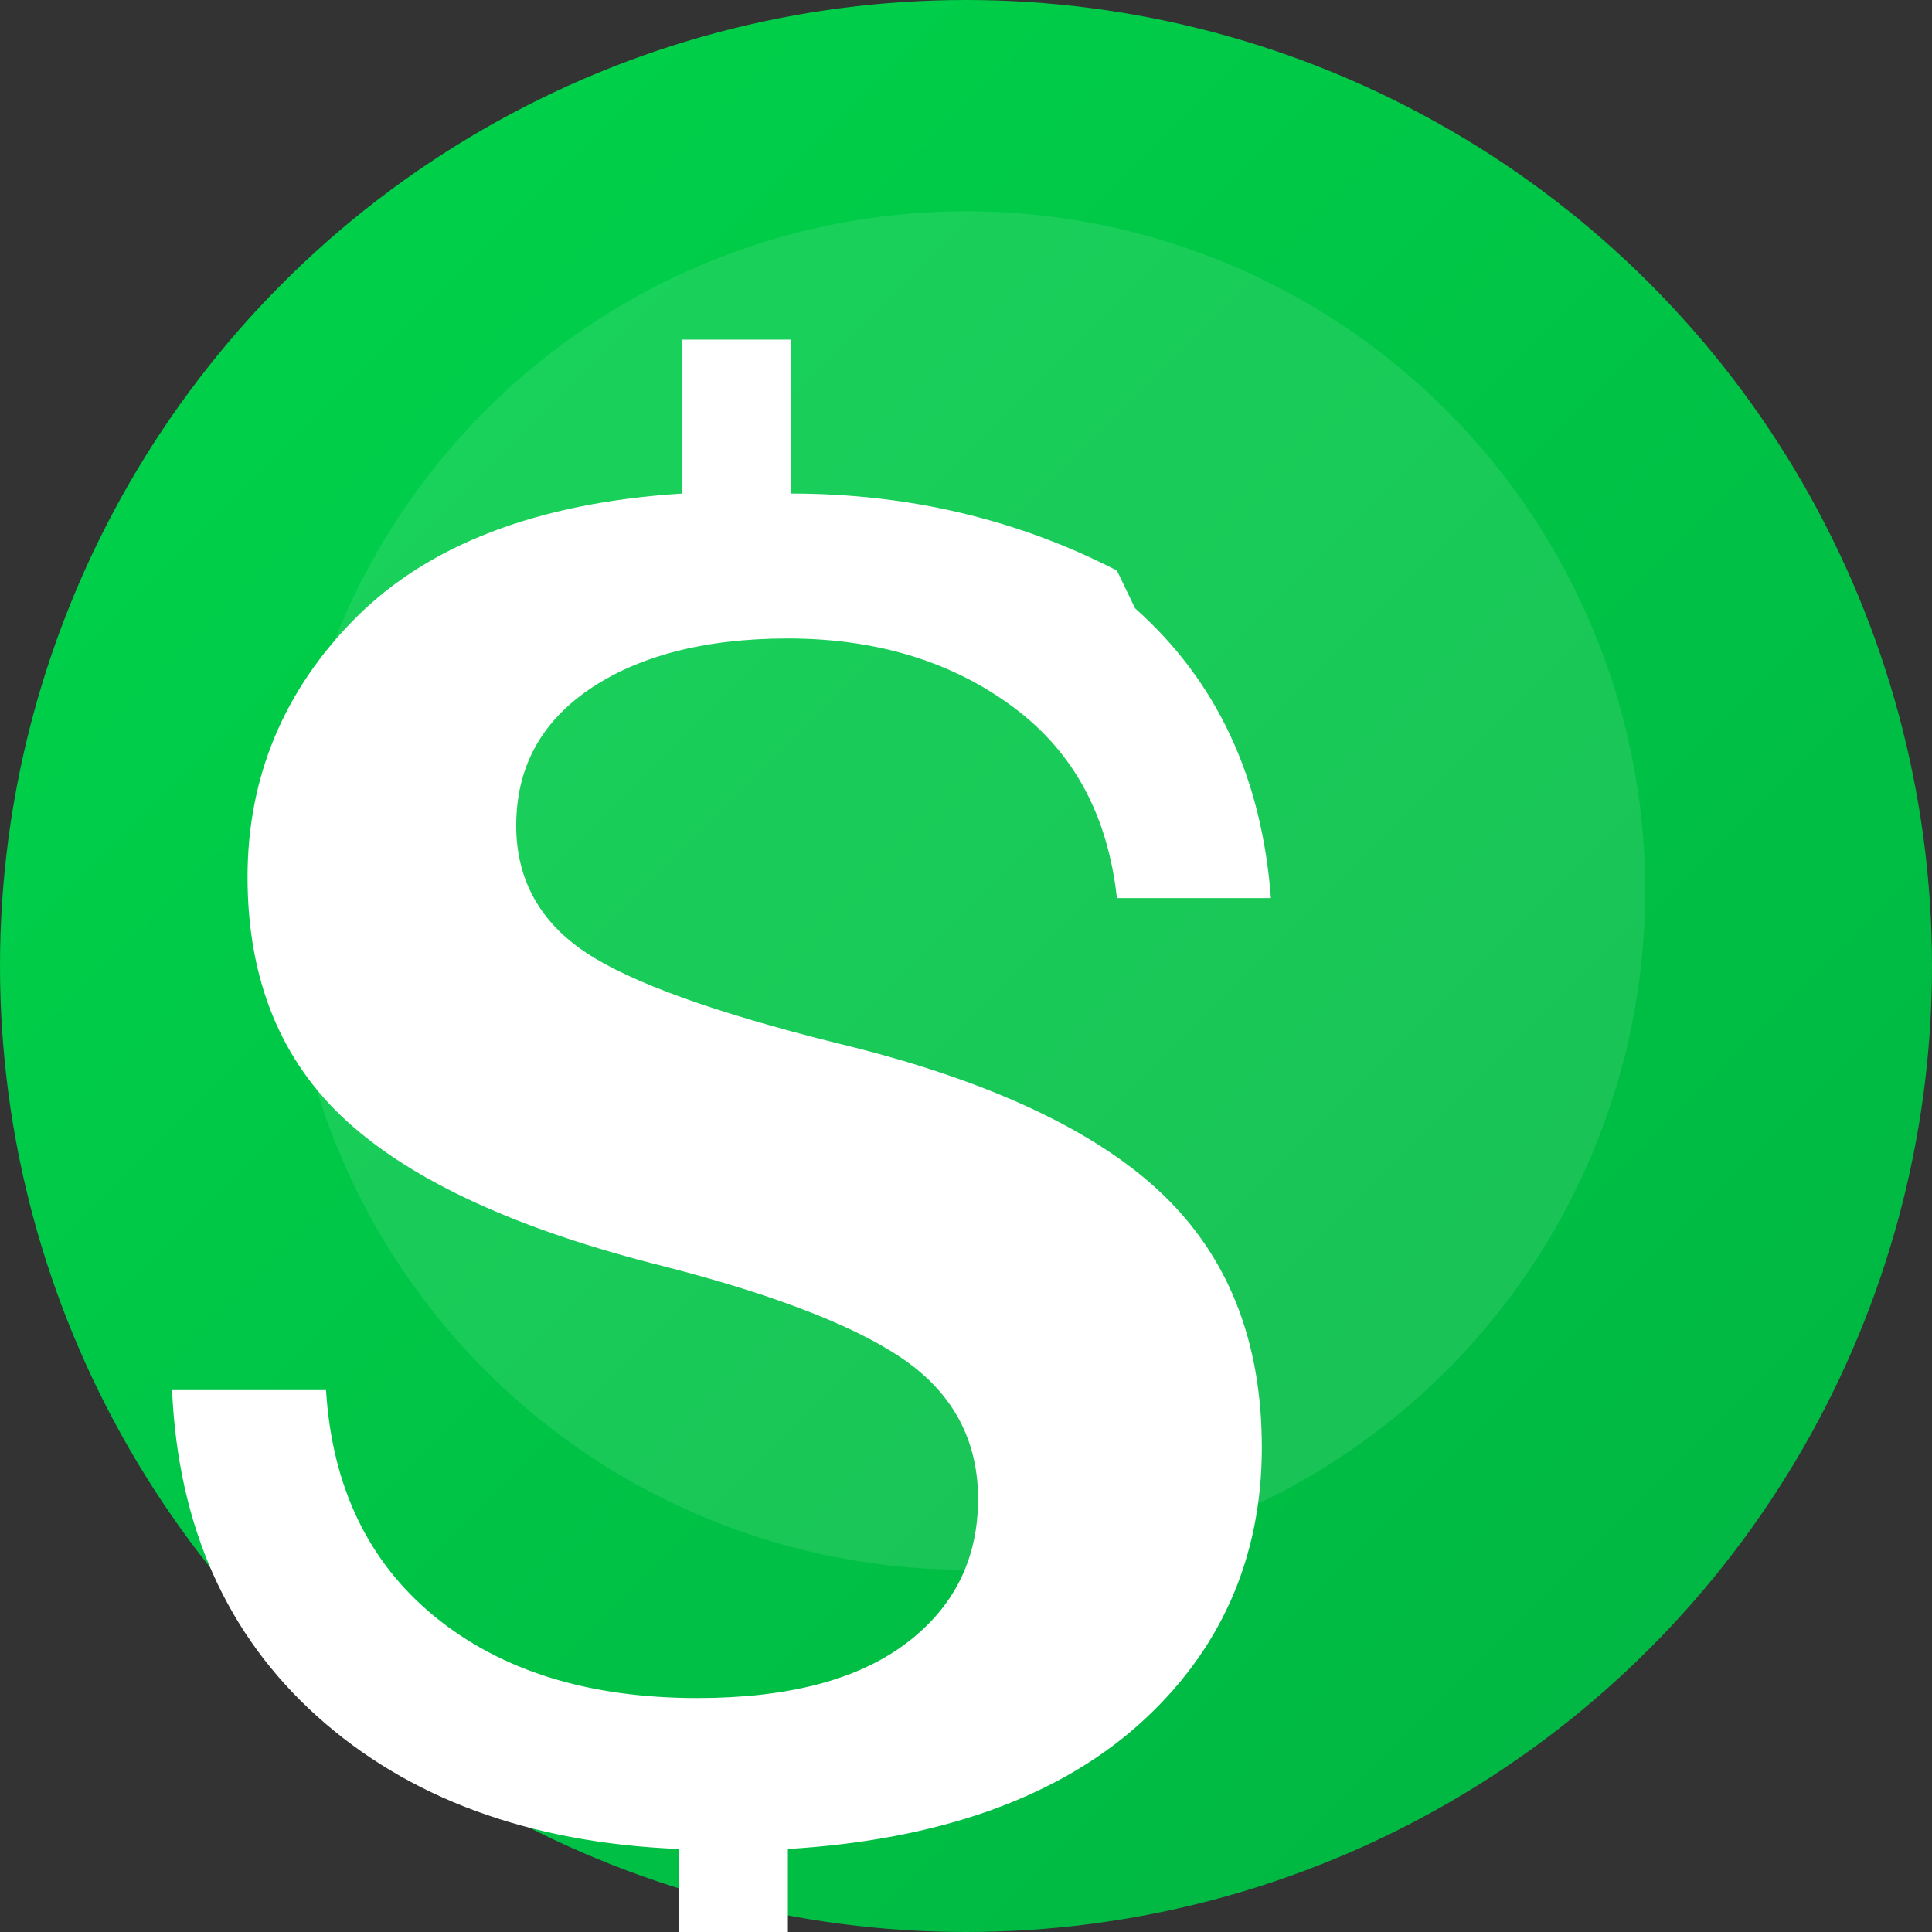 <?xml version="1.0" encoding="UTF-8"?>
<svg width="512" height="512" viewBox="0 0 512 512" fill="none" xmlns="http://www.w3.org/2000/svg">
  <rect x="0" y="0" width="512" height="512" fill="#333333" stroke="none"/>
  <!-- Main Background Circle with subtle gradient -->
  <defs>
    <linearGradient id="logoGradient" x1="0%" y1="0%" x2="100%" y2="100%">
      <stop offset="0%" style="stop-color:#00D54B" />
      <stop offset="100%" style="stop-color:#00B341" />
    </linearGradient>
  </defs>
  
  <!-- Background Circle -->
  <circle cx="256" cy="256" r="256" fill="url(#logoGradient)"/>
  
  <!-- Cashly Symbol - Modern Dollar Sign -->
  <path d="M296 151.2c-26.4-13.6-55.2-20.4-86.4-20.4v-40.8h-28.8v40.8c-38.4 2.4-67.2 13.6-86.4 32.8-19.2 19.2-28.8 42.4-28.8 68.8 0 27.2 8.8 48.8 26.4 64.8 17.6 16 45.6 28.8 84 38.4 31.2 8 52.8 16.8 64.8 25.6 12 8.8 18.4 20.8 18.4 36 0 16-6.4 28.8-19.2 38.4-12.8 9.6-31.2 14.4-55.2 14.4-28.8 0-52-7.2-69.6-21.6-17.6-14.4-27.2-34.4-28.8-60h-40.8c1.6 36 14.4 64.8 38.4 86.4 24 21.6 56 33.6 96 35.2v40.8h28.8v-40.8c40-2.4 71.2-13.6 92.8-32.8 21.6-19.2 32.8-44 32.8-73.6 0-28-8.8-50.4-26.4-67.2-17.6-16.8-46.4-30.4-86.4-40-32-8-54.4-16-66.4-24-12-8-18.4-19.2-18.4-33.6 0-15.2 6.4-27.2 19.2-36 12.8-8.8 30.4-13.6 52.8-13.6 24 0 44 6.4 60 18.4 16 12 24.8 28.8 27.2 50.4h40.8c-2.4-32-14.4-57.6-36-76.8z" 
        fill="white"/>
        
  <!-- Subtle Highlight -->
  <circle cx="256" cy="236" r="180" fill="white" fill-opacity="0.1"/>
</svg>